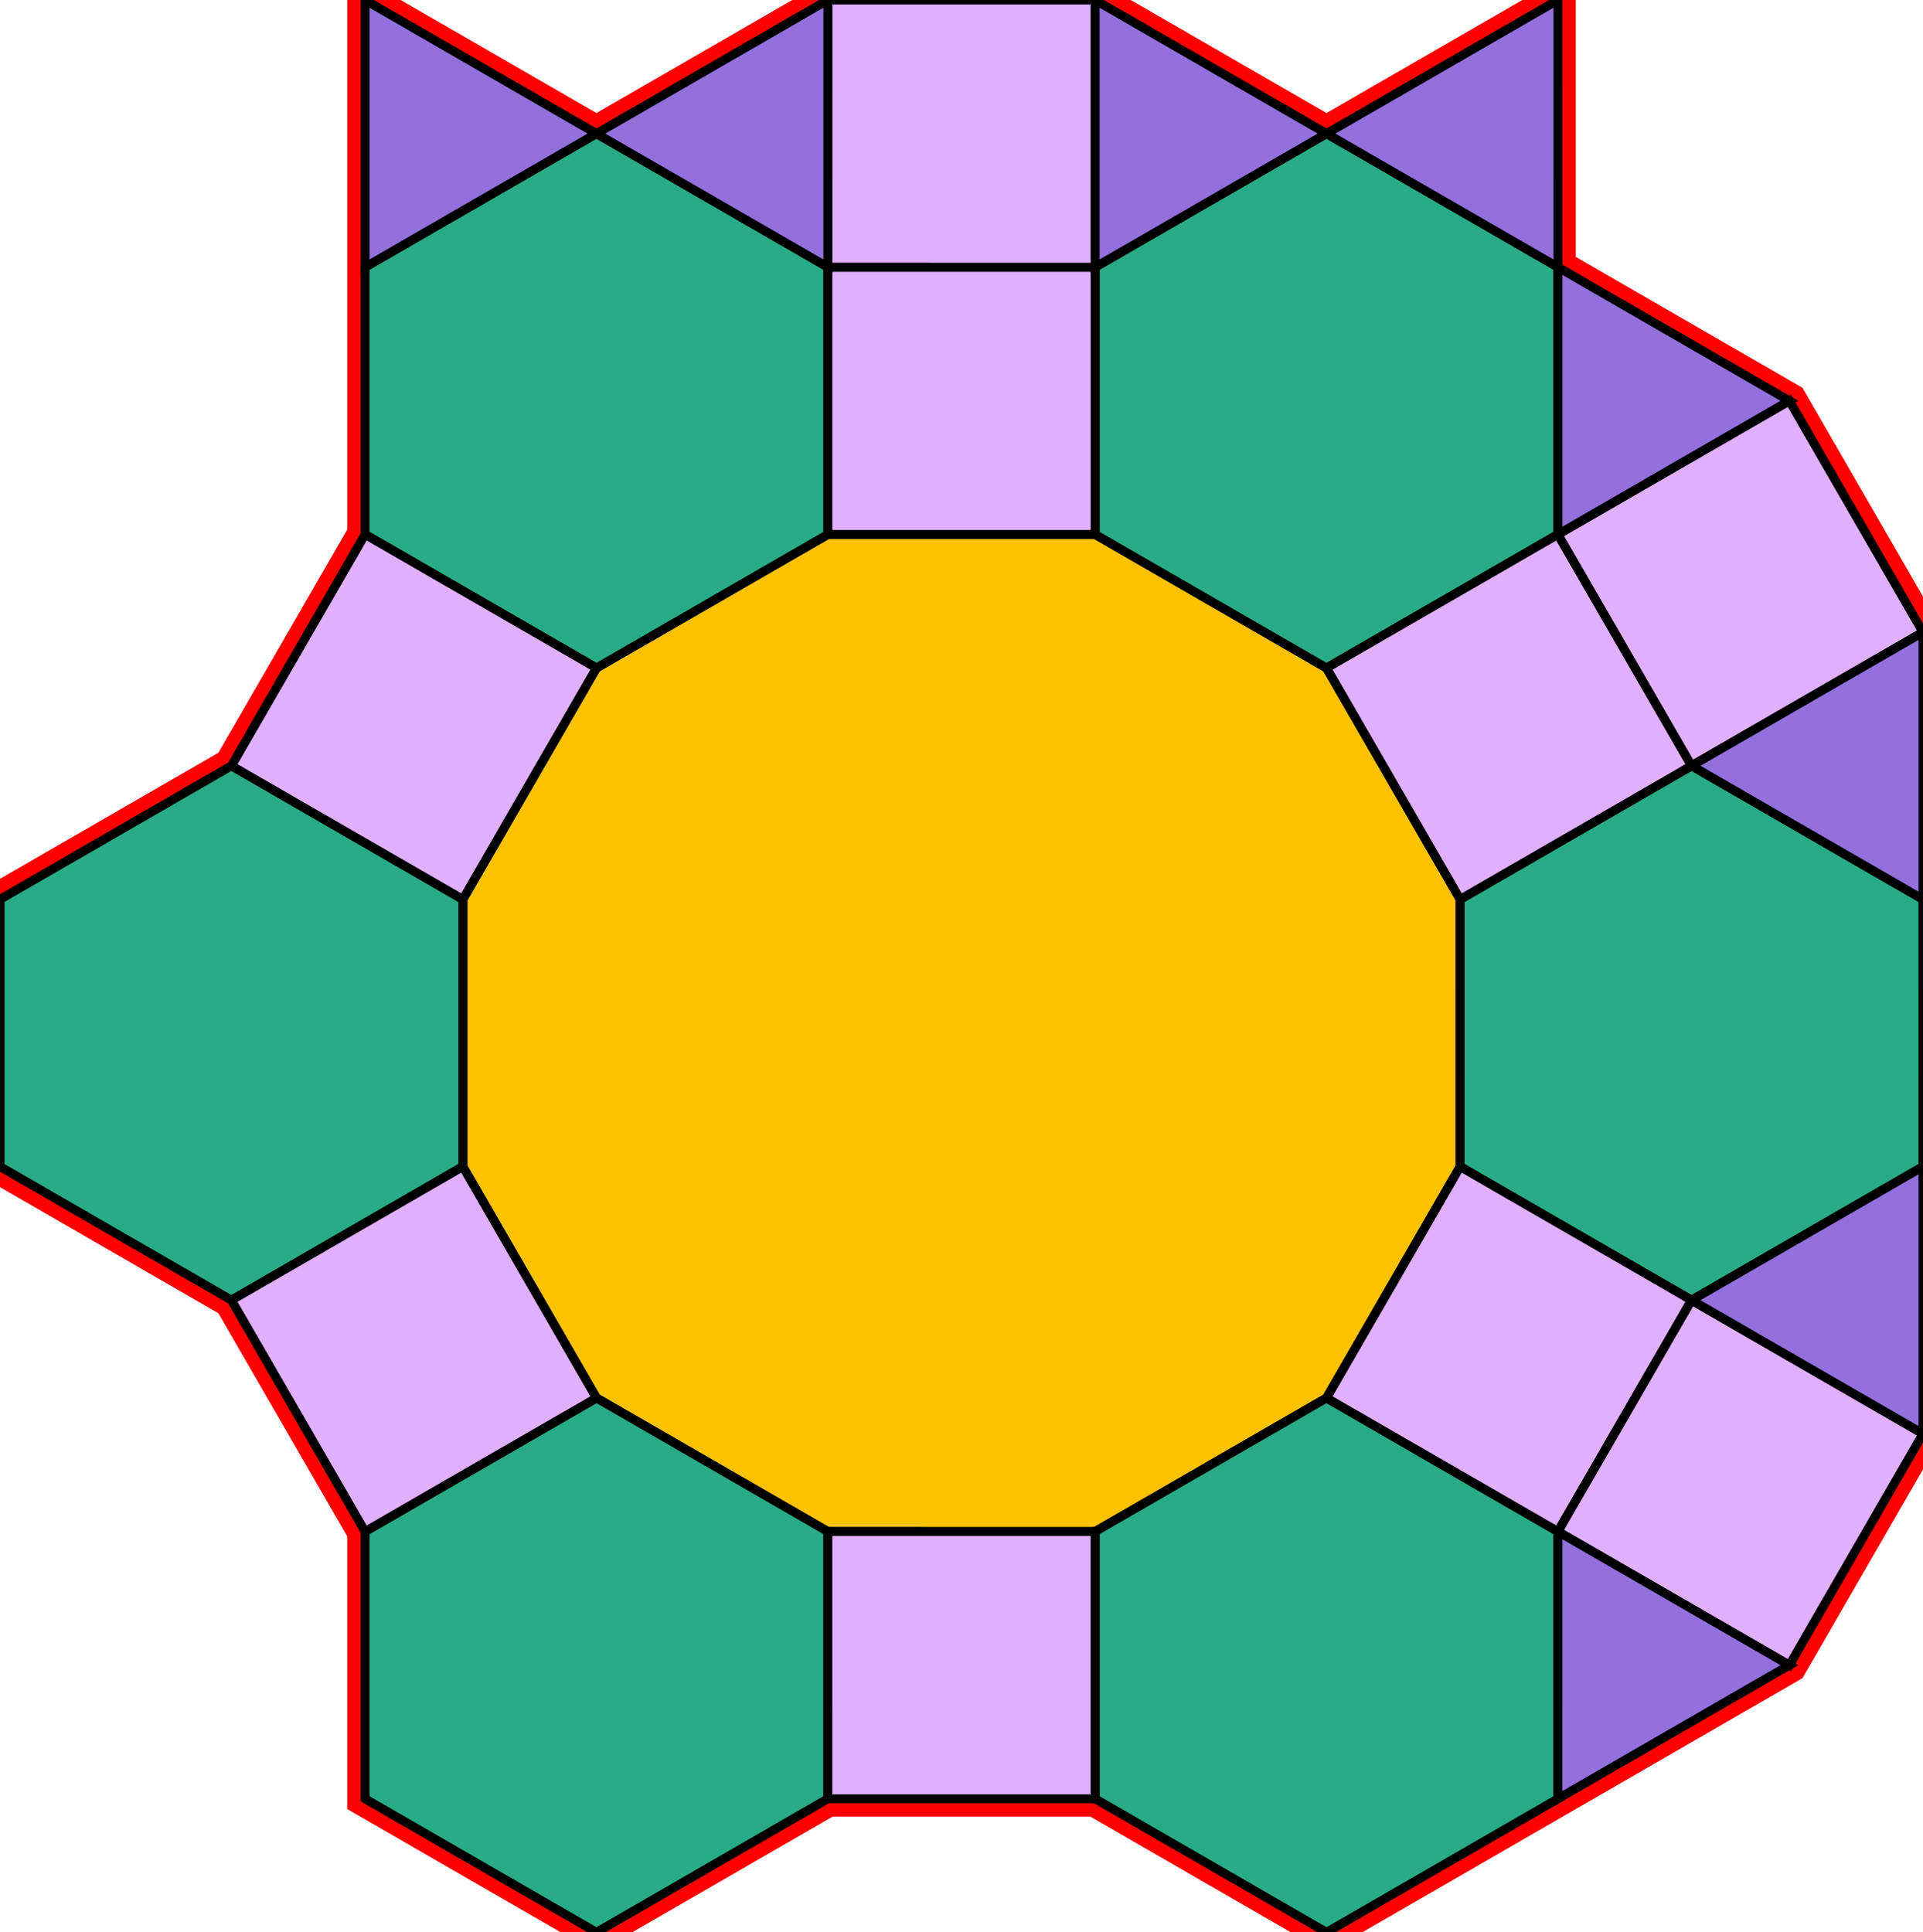<?xml version="1.0" encoding="utf-8"?>
<svg xmlns="http://www.w3.org/2000/svg" id="mainSVG" pointer-events="all" width="215.886" height="216.962" EdgeLen="30" template="ark3_5_tu" code="B8_9_6_1" copyright="Francis Hemsher, 2012">
	<polygon id="BorderPoly" fill="none" pointer-events="none" stroke="red" stroke-width="4" transform="" points="174.904,0.001 148.924,15.001 122.944,0.002 92.942,-0 66.961,15.001 40.981,0.001 40.981,30.001 40.981,60.001 25.982,85.981 7.62939e-006,100.981 7.62939e-006,130.981 25.98,145.981 40.981,171.962 40.981,201.963 66.962,216.962 92.942,201.962 122.943,201.963 148.924,216.963 174.905,201.963 200.885,186.963 215.885,160.982 215.885,130.982 215.886,100.982 215.885,70.982 200.886,45.001 174.904,30.001"/>
	<g id="mainPolyG" transform=""><polygon id="mainPoly" fill="rgb(252, 194, 0)" stroke="black" onmouseover="setChange(evt)" onmouseout="unhiliteChange(evt)" onclick="changeMe(evt)" points="122.943,60.001 92.943,60.001 66.962,75.001 51.962,100.982 51.962,130.982 66.962,156.962 92.943,171.962 122.943,171.963 148.923,156.963 163.923,130.982 163.924,100.982 148.924,75.001" seed="0"/><polygon fill="rgb(41, 171, 135)" stroke="black" stroke-width="1" onmouseover="setChange(evt)" onmouseout="unhiliteChange(evt)" onclick="changeMe(evt)" points="174.904,30.001 148.924,15.001 122.943,30.001 122.943,60.001 148.924,75.001 174.904,60.001" seed="1"/><polygon fill="rgb(41, 171, 135)" stroke="black" stroke-width="1" onmouseover="setChange(evt)" onmouseout="unhiliteChange(evt)" onclick="changeMe(evt)" points="215.886,100.982 189.906,85.982 163.924,100.982 163.923,130.982 189.904,145.982 215.885,130.982" seed="2"/><polygon fill="rgb(41, 171, 135)" stroke="black" stroke-width="1" onmouseover="setChange(evt)" onmouseout="unhiliteChange(evt)" onclick="changeMe(evt)" points="174.905,171.963 148.923,156.963 122.943,171.963 122.943,201.963 148.924,216.963 174.905,201.963" seed="3"/><polygon fill="rgb(41, 171, 135)" stroke="black" stroke-width="1" onmouseover="setChange(evt)" onmouseout="unhiliteChange(evt)" onclick="changeMe(evt)" points="92.943,171.962 66.962,156.962 40.981,171.962 40.981,201.963 66.962,216.962 92.942,201.962" seed="4"/><polygon fill="rgb(41, 171, 135)" stroke="black" stroke-width="1" onmouseover="setChange(evt)" onmouseout="unhiliteChange(evt)" onclick="changeMe(evt)" points="51.962,100.982 25.982,85.981 7.62939e-006,100.981 7.62939e-006,130.981 25.98,145.981 51.962,130.982" seed="5"/><polygon fill="rgb(41, 171, 135)" stroke="black" stroke-width="1" onmouseover="setChange(evt)" onmouseout="unhiliteChange(evt)" onclick="changeMe(evt)" points="92.943,30.001 66.961,15.001 40.981,30.001 40.981,60.001 66.962,75.001 92.943,60.001" seed="6"/><polygon fill="rgb(224, 176, 255)" stroke="black" stroke-width="1" onmouseover="setChange(evt)" onmouseout="unhiliteChange(evt)" onclick="changeMe(evt)" points="122.943,30.002 92.943,30.001 92.943,60.001 122.943,60.001" seed="7"/><polygon fill="rgb(224, 176, 255)" stroke="black" stroke-width="1" onmouseover="setChange(evt)" onmouseout="unhiliteChange(evt)" onclick="changeMe(evt)" points="189.904,85.982 174.905,60.001 148.924,75.001 163.924,100.982" seed="8"/><polygon fill="rgb(224, 176, 255)" stroke="black" stroke-width="1" onmouseover="setChange(evt)" onmouseout="unhiliteChange(evt)" onclick="changeMe(evt)" points="189.904,145.982 163.923,130.982 148.923,156.963 174.904,171.962" seed="9"/><polygon fill="rgb(224, 176, 255)" stroke="black" stroke-width="1" onmouseover="setChange(evt)" onmouseout="unhiliteChange(evt)" onclick="changeMe(evt)" points="122.942,171.963 92.943,171.962 92.942,201.962 122.942,201.963" seed="10"/><polygon fill="rgb(224, 176, 255)" stroke="black" stroke-width="1" onmouseover="setChange(evt)" onmouseout="unhiliteChange(evt)" onclick="changeMe(evt)" points="66.962,156.962 51.962,130.982 25.981,145.982 40.981,171.963" seed="11"/><polygon fill="rgb(224, 176, 255)" stroke="black" stroke-width="1" onmouseover="setChange(evt)" onmouseout="unhiliteChange(evt)" onclick="changeMe(evt)" points="66.962,75.001 40.982,60.001 25.981,85.982 51.963,100.982" seed="12"/><polygon fill="rgb(224, 176, 255)" stroke="black" stroke-width="1" onmouseover="setChange(evt)" onmouseout="unhiliteChange(evt)" onclick="changeMe(evt)" points="122.944,0.002 92.944,0.001 92.943,30.001 122.943,30.002" seed="13"/><polygon fill="rgb(224, 176, 255)" stroke="black" stroke-width="1" onmouseover="setChange(evt)" onmouseout="unhiliteChange(evt)" onclick="changeMe(evt)" points="215.885,70.982 200.886,45.001 174.905,60.001 189.904,85.982" seed="14"/><polygon fill="rgb(224, 176, 255)" stroke="black" stroke-width="1" onmouseover="setChange(evt)" onmouseout="unhiliteChange(evt)" onclick="changeMe(evt)" points="215.885,160.982 189.904,145.982 174.904,171.962 200.885,186.963" seed="15"/><polygon fill="rgb(147, 112, 219)" stroke="black" stroke-width="1" onmouseover="setChange(evt)" onmouseout="unhiliteChange(evt)" onclick="changeMe(evt)" points="66.962,15.001 40.981,0.001 40.981,30.001" seed="16"/><polygon fill="rgb(147, 112, 219)" stroke="black" stroke-width="1" onmouseover="setChange(evt)" onmouseout="unhiliteChange(evt)" onclick="changeMe(evt)" points="174.905,30.001 174.904,0.001 148.924,15.001" seed="17"/><polygon fill="rgb(147, 112, 219)" stroke="black" stroke-width="1" onmouseover="setChange(evt)" onmouseout="unhiliteChange(evt)" onclick="changeMe(evt)" points="92.942,30.001 92.942,-0 66.961,15.001" seed="18"/><polygon fill="rgb(147, 112, 219)" stroke="black" stroke-width="1" onmouseover="setChange(evt)" onmouseout="unhiliteChange(evt)" onclick="changeMe(evt)" points="148.924,15.001 122.943,0.001 122.943,30.001" seed="19"/><polygon fill="rgb(147, 112, 219)" stroke="black" stroke-width="1" onmouseover="setChange(evt)" onmouseout="unhiliteChange(evt)" onclick="changeMe(evt)" points="200.885,45.001 174.904,30.001 174.904,60.001" seed="20"/><polygon fill="rgb(147, 112, 219)" stroke="black" stroke-width="1" onmouseover="setChange(evt)" onmouseout="unhiliteChange(evt)" onclick="changeMe(evt)" points="215.885,100.982 215.885,70.982 189.904,85.982" seed="21"/><polygon fill="rgb(147, 112, 219)" stroke="black" stroke-width="1" onmouseover="setChange(evt)" onmouseout="unhiliteChange(evt)" onclick="changeMe(evt)" points="215.885,160.982 215.885,130.982 189.905,145.982" seed="22"/><polygon fill="rgb(147, 112, 219)" stroke="black" stroke-width="1" onmouseover="setChange(evt)" onmouseout="unhiliteChange(evt)" onclick="changeMe(evt)" points="200.884,186.963 174.904,171.962 174.903,201.962" seed="23"/></g>
</svg>

